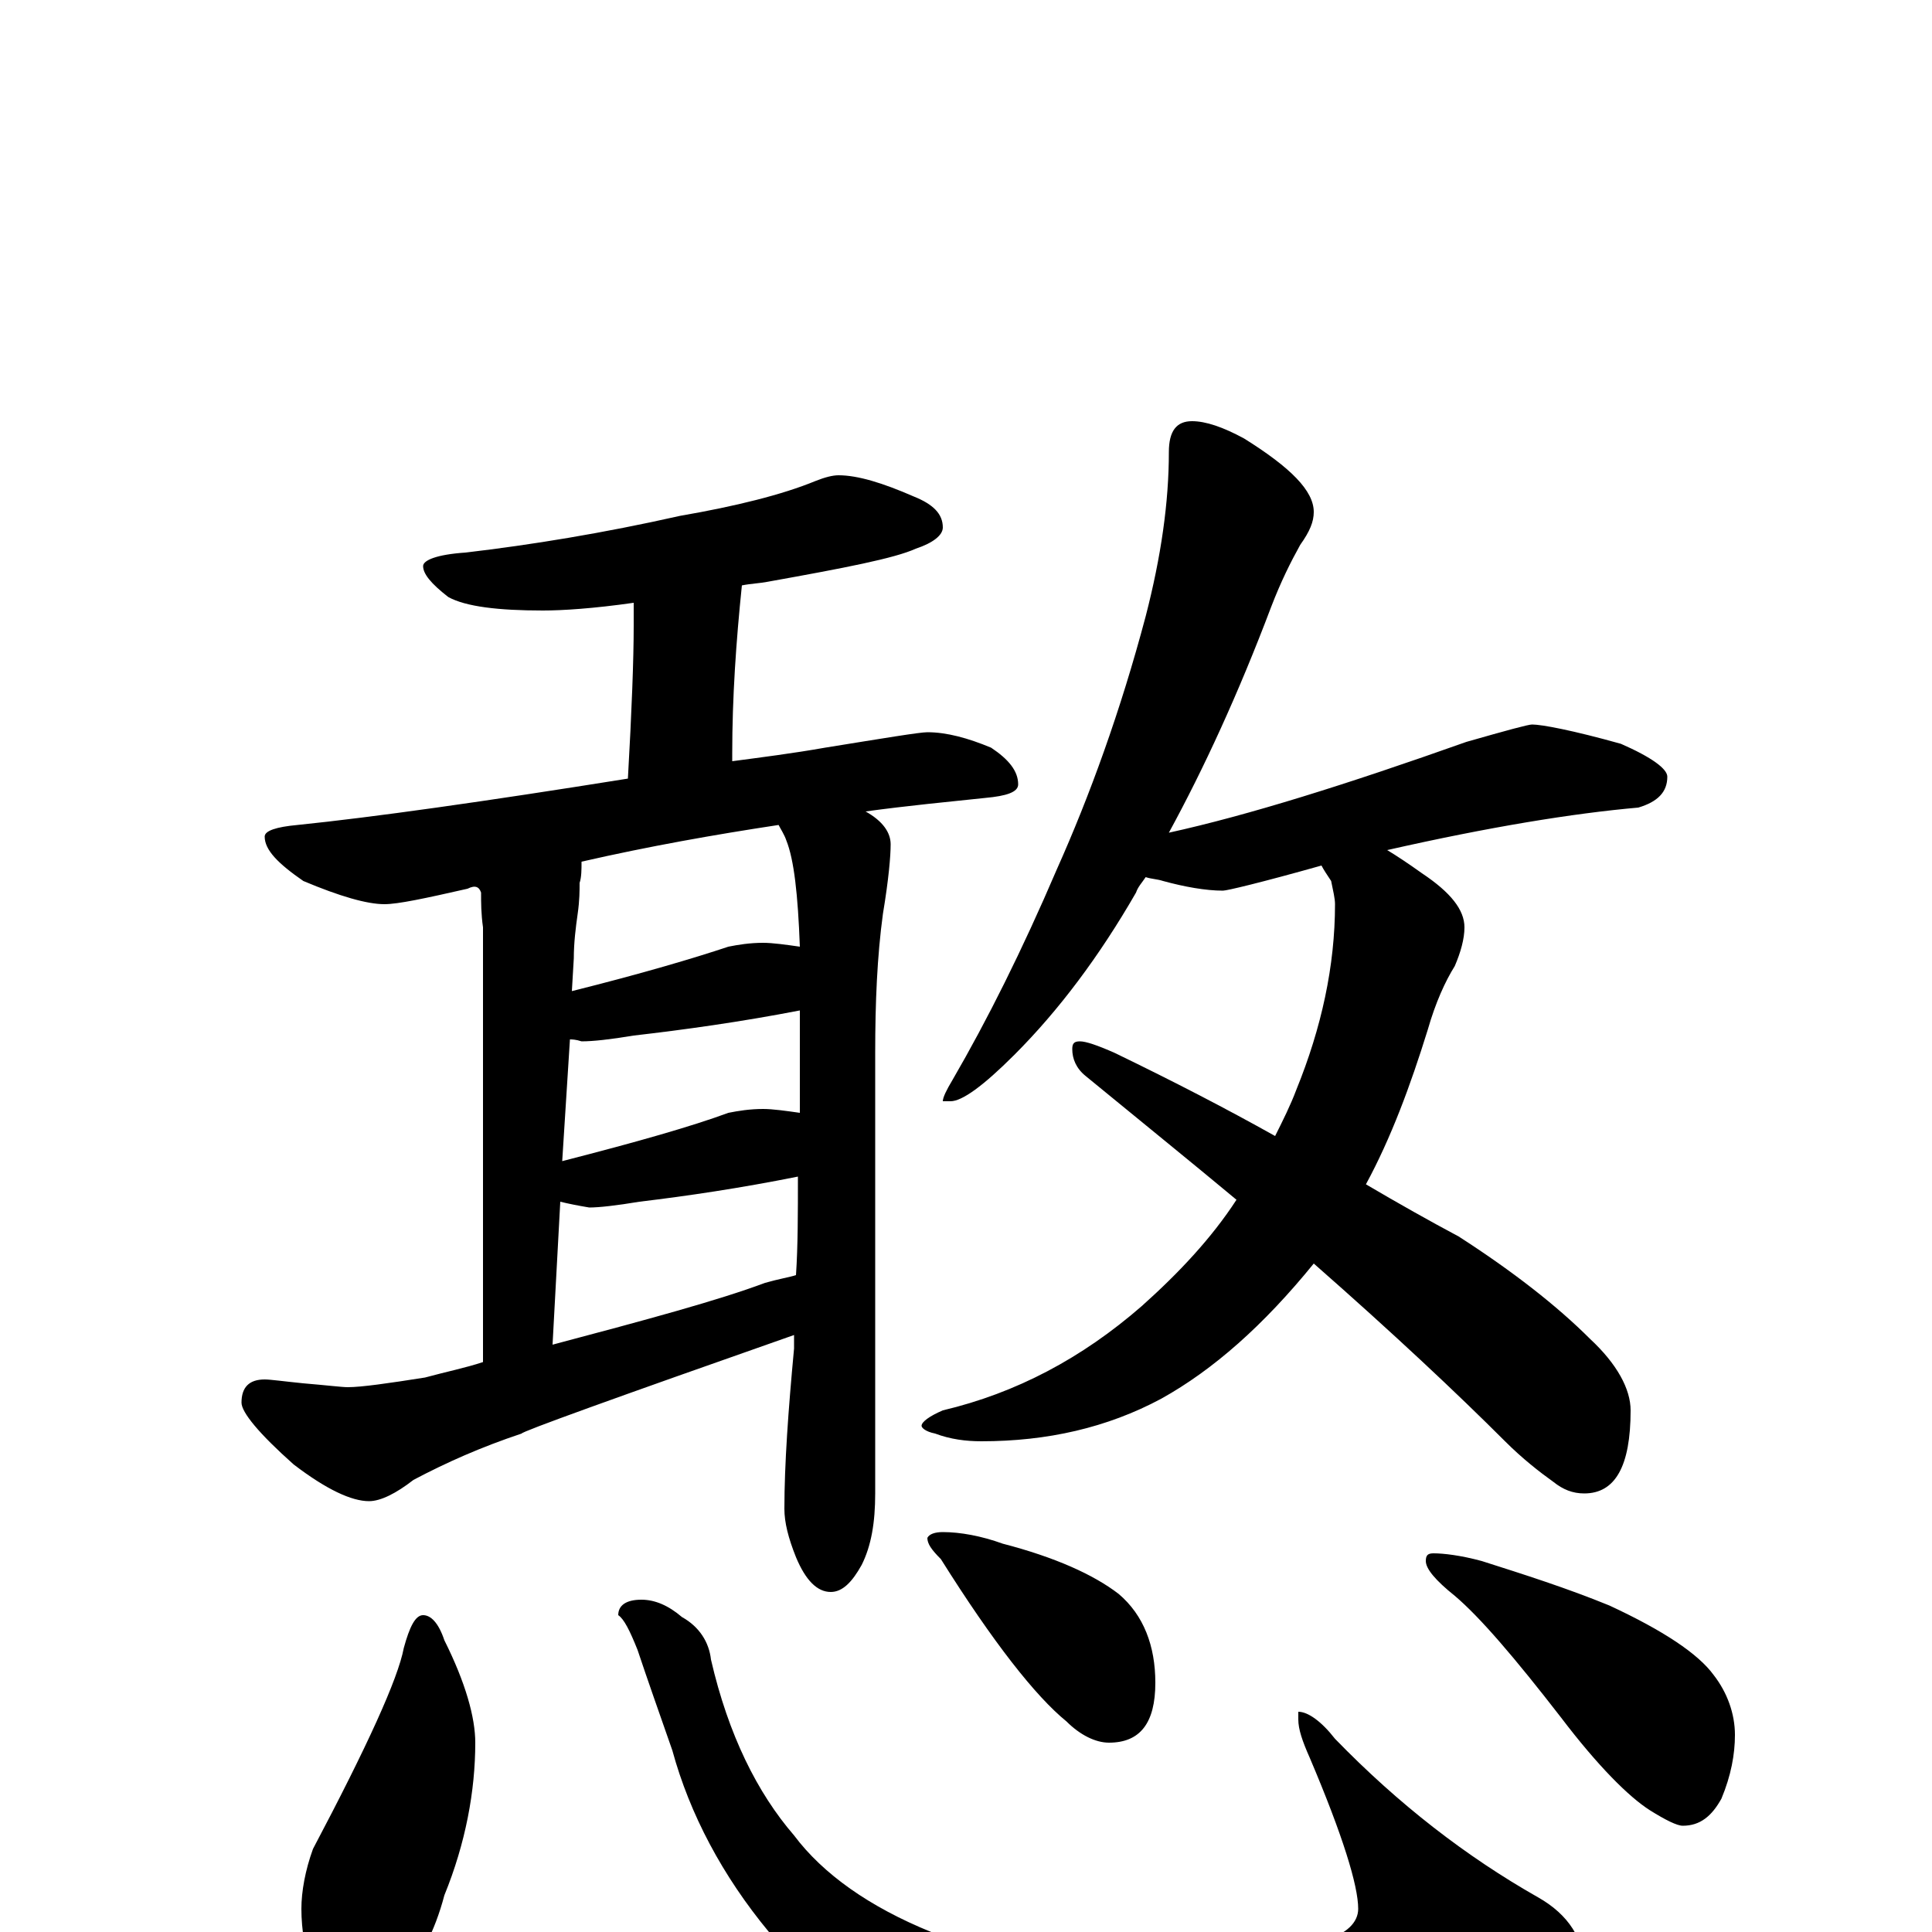 <?xml version="1.0" encoding="utf-8" ?>
<!DOCTYPE svg PUBLIC "-//W3C//DTD SVG 1.1//EN" "http://www.w3.org/Graphics/SVG/1.1/DTD/svg11.dtd">
<svg version="1.1" id="Layer_1" xmlns="http://www.w3.org/2000/svg" xmlns:xlink="http://www.w3.org/1999/xlink" x="0px" y="145px" width="1000px" height="1000px" viewBox="0 0 1000 1000" enable-background="new 0 0 1000 1000" xml:space="preserve">
<g id="Layer_1">
<path id="glyph" transform="matrix(1 0 0 -1 0 1000)" d="M434,754C444,754 457,750 473,743C483,739 488,734 488,727C488,723 483,719 474,716C463,711 437,706 398,699C393,698 389,698 384,697C381,668 379,639 379,610l0,-4C394,608 410,610 427,613C458,618 476,621 480,621C490,621 501,618 513,613C522,607 527,601 527,594C527,590 521,588 510,587C491,585 470,583 448,580C457,575 461,569 461,563C461,557 460,545 457,527C454,505 453,481 453,455l0,-228C453,212 451,200 446,190C441,181 436,176 430,176C423,176 417,182 412,194C408,204 406,212 406,219C406,242 408,270 411,302C411,305 411,307 411,309C317,276 270,259 270,258C249,251 231,243 214,234C205,227 197,223 191,223C182,223 169,229 152,242C134,258 125,269 125,274C125,282 129,286 137,286C140,286 147,285 157,284C169,283 177,282 180,282C187,282 201,284 220,287C231,290 241,292 250,295l0,225C249,527 249,533 249,538C248,541 246,542 242,540C220,535 206,532 199,532C190,532 176,536 157,544C144,553 137,560 137,567C137,570 143,572 154,573C193,577 250,585 325,597C327,632 328,659 328,676C328,681 328,685 328,688C307,685 291,684 281,684C258,684 241,686 232,691C223,698 219,703 219,707C219,710 226,713 241,714C275,718 312,724 352,733C381,738 405,744 422,751C427,753 431,754 434,754M286,304C335,317 372,327 396,336C403,338 409,339 412,340C413,355 413,372 413,391C383,385 356,381 331,378C319,376 310,375 305,375C299,376 294,377 290,378M291,399C330,409 358,417 377,424C382,425 388,426 395,426C400,426 407,425 414,424C414,441 414,458 414,477C383,471 354,467 328,464C316,462 307,461 301,461C298,462 296,462 295,462M296,487C332,496 359,504 377,510C382,511 388,512 395,512C400,512 407,511 414,510C413,537 411,555 407,565C406,568 404,571 403,573C370,568 336,562 301,554C301,550 301,546 300,543C300,539 300,534 299,527C298,520 297,512 297,504M617,782C624,782 633,779 644,773C668,758 680,746 680,735C680,730 678,725 673,718C668,709 663,699 658,686C641,641 623,602 605,569C646,578 697,594 759,616C780,622 791,625 793,625C798,625 814,622 839,615C855,608 863,602 863,598C863,590 858,585 848,582C814,579 771,572 718,560C723,557 729,553 736,548C751,538 758,529 758,520C758,514 756,507 753,500C748,492 743,481 739,467C730,438 720,411 707,387C724,377 740,368 755,360C783,342 806,324 823,307C837,294 844,281 844,270C844,241 836,227 820,227C814,227 809,229 804,233C797,238 788,245 779,254C754,279 721,310 680,346C654,314 628,291 601,276C573,261 542,254 508,254C500,254 492,255 484,258C479,259 477,261 477,262C477,264 481,267 488,270C526,279 560,297 591,324C610,341 627,359 640,379C616,399 590,420 562,443C557,447 555,452 555,457C555,460 556,461 559,461C562,461 568,459 577,455C608,440 635,426 660,412C664,420 668,428 671,436C684,468 691,500 691,532C691,535 690,539 689,544C687,547 685,550 684,552C652,543 635,539 633,539C624,539 613,541 602,544C599,545 596,545 593,546C591,543 589,541 588,538C569,505 548,477 525,454C509,438 498,430 492,430l-4,0C488,432 490,436 493,441C511,472 529,508 547,550C564,588 580,632 593,681C601,712 605,740 605,766C605,777 609,782 617,782M219,164C223,164 227,160 230,151C241,129 246,111 246,98C246,73 241,46 230,19C225,0 217,-15 207,-26C200,-35 194,-39 188,-39C177,-39 168,-33 161,-21C158,-10 156,1 156,12C156,21 158,32 162,43C190,96 206,131 209,147C212,158 215,164 219,164M332,172C339,172 346,169 353,163C362,158 367,150 368,141C377,102 392,72 411,50C426,30 450,13 482,0C512,-13 545,-19 581,-19C622,-19 657,-14 686,-4C697,-1 703,5 703,12C703,24 695,50 678,90C674,99 672,105 672,110l0,4C677,114 684,109 691,100C724,66 759,39 796,18C812,9 820,-4 820,-19C820,-31 803,-44 768,-59C727,-74 681,-82 628,-82C584,-82 542,-76 502,-63C459,-48 424,-27 398,0C374,29 357,61 348,94C341,114 335,131 330,146C326,156 323,162 320,164C320,169 324,172 332,172M488,207C497,207 508,205 519,201C546,194 566,185 579,175C592,164 598,148 598,129C598,108 590,98 574,98C567,98 559,102 552,109C536,122 514,150 487,193C482,198 480,201 480,204C481,206 484,207 488,207M742,196C747,196 756,195 767,192C789,185 811,178 833,169C861,156 879,144 887,133C894,124 898,113 898,102C898,92 896,81 891,69C886,60 880,55 871,55C868,55 862,58 854,63C843,70 827,86 808,111C784,142 766,163 753,174C743,182 738,188 738,192C738,195 739,196 742,196z"/>
</g>
</svg>

